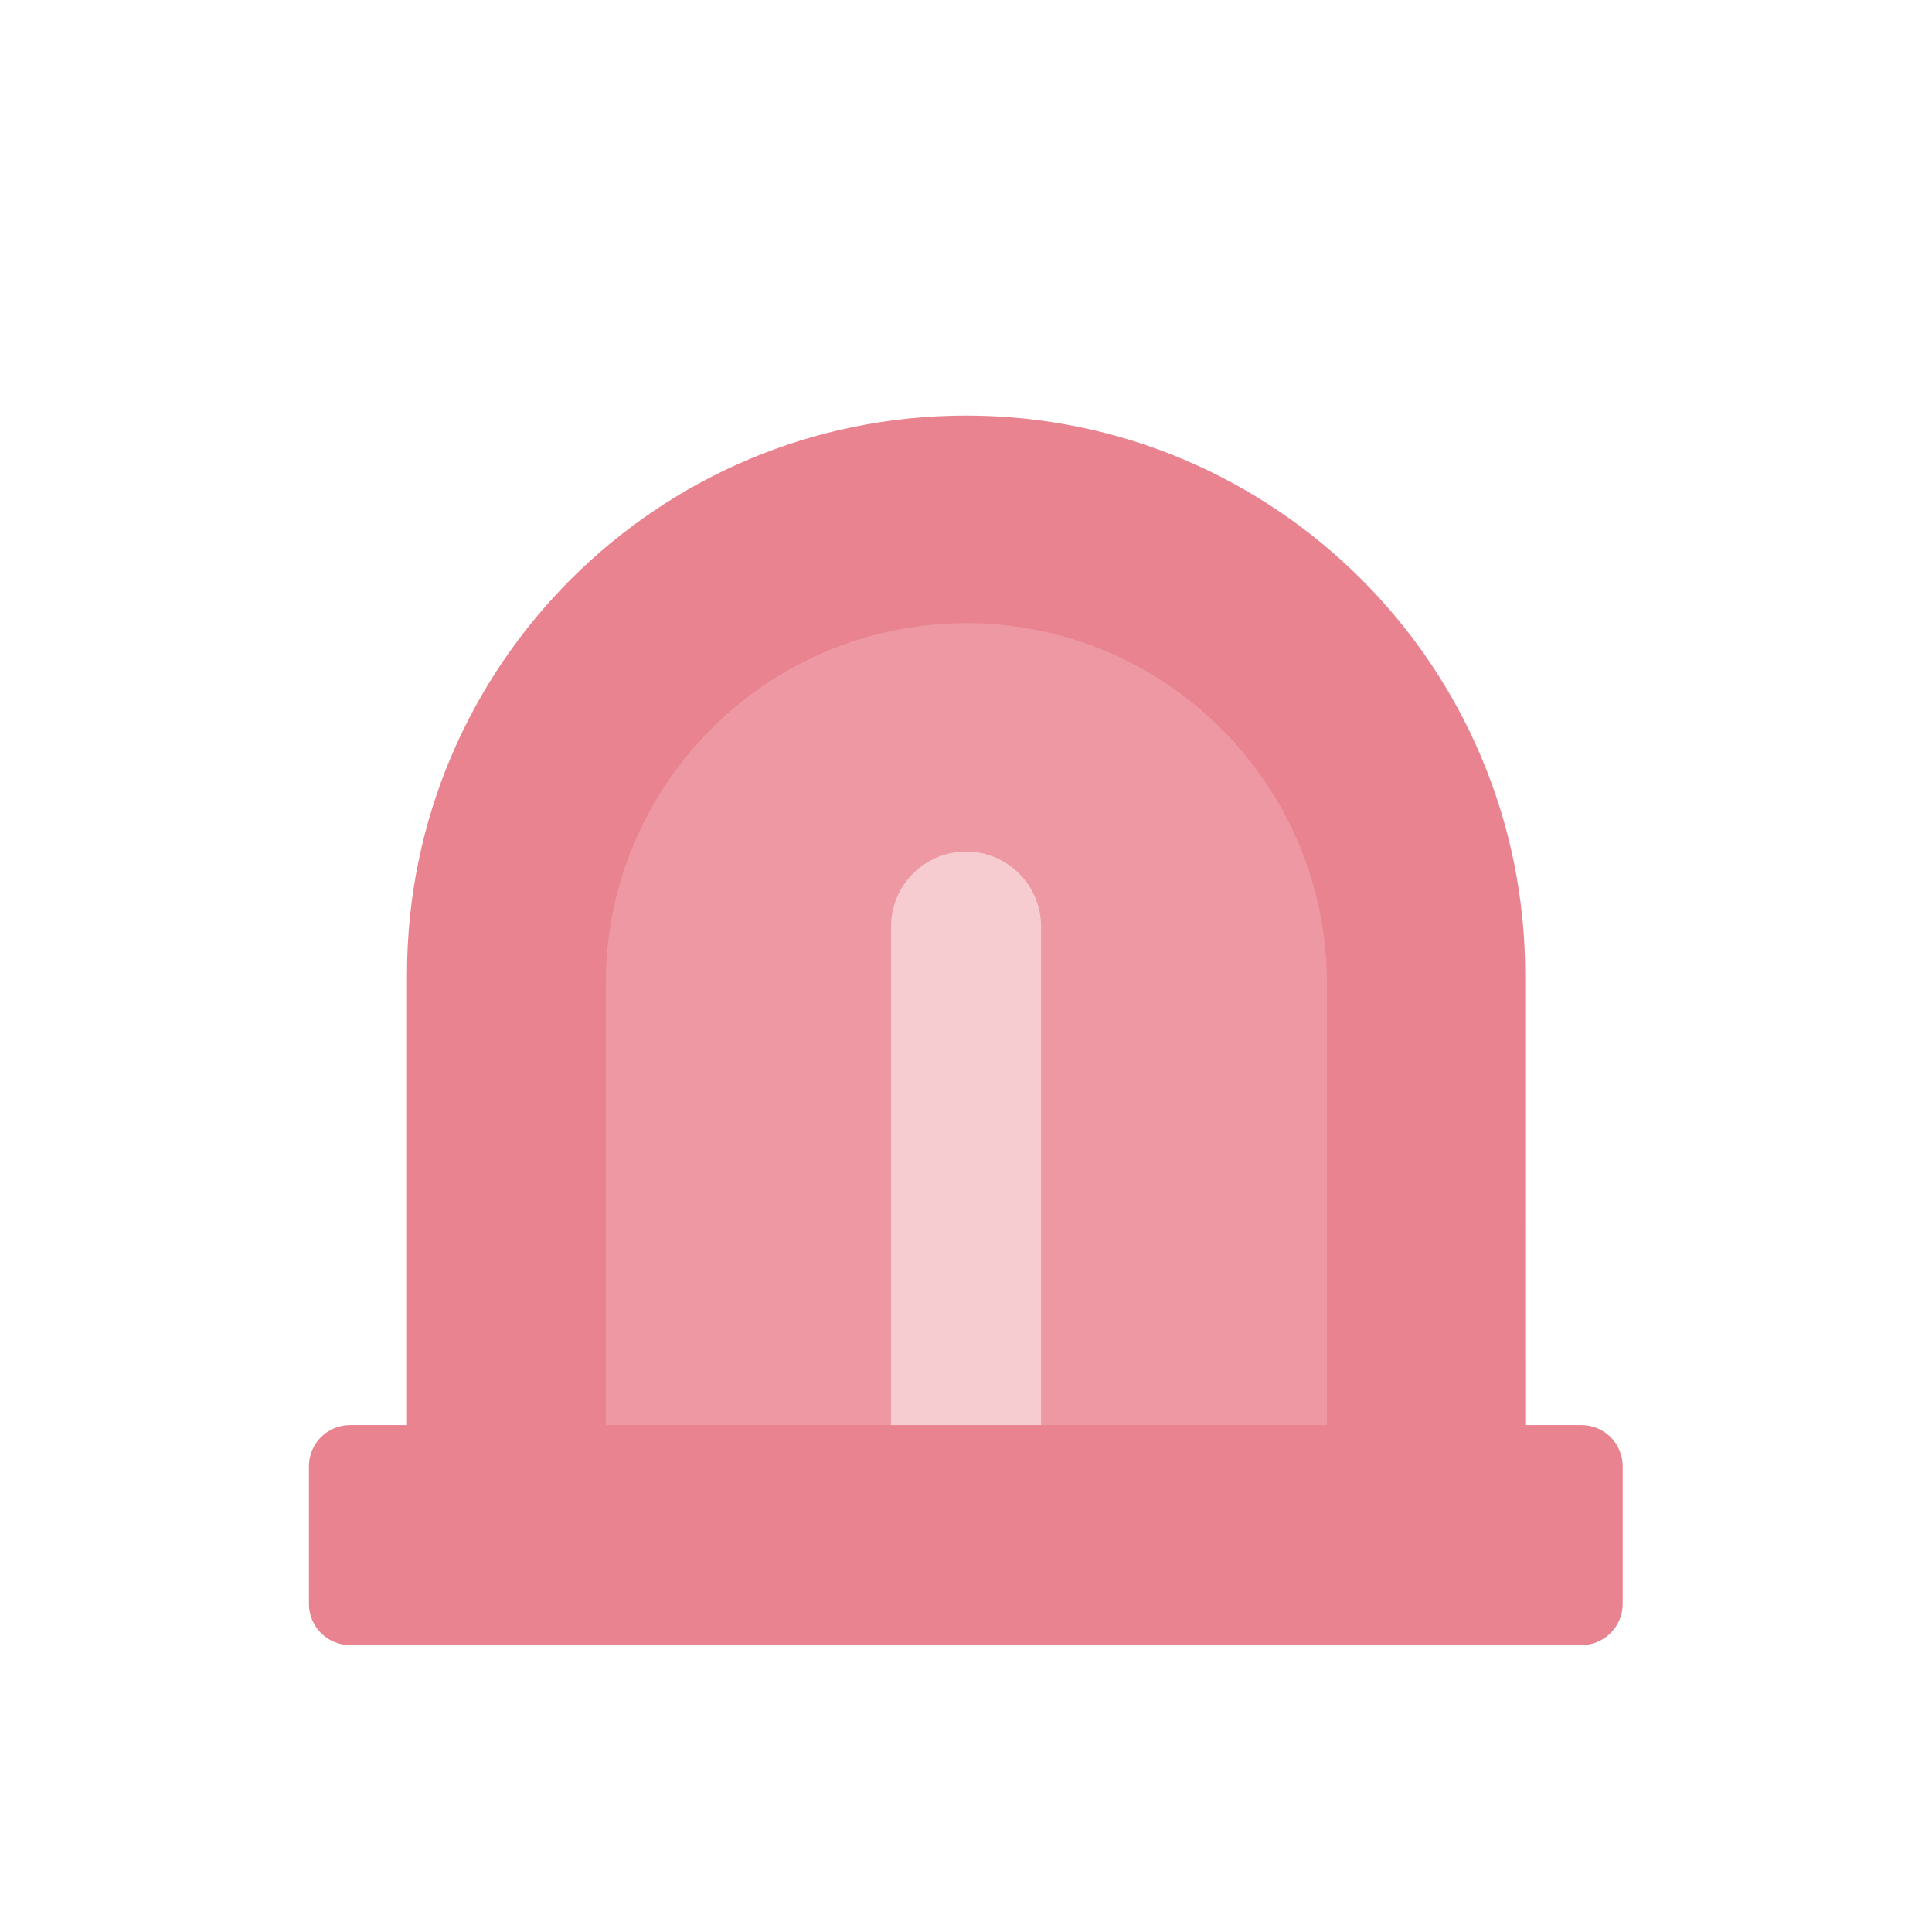 <svg width="30" height="30" viewBox="0 0 30 30" fill="none" xmlns="http://www.w3.org/2000/svg">
<g filter="url(#filter0_d_2794_17246)">
<path d="M23.683 11.134C23.683 6.34 19.796 2.453 15.002 2.453C10.207 2.453 6.32 6.34 6.32 11.134V20.605H23.684L23.683 11.134Z" fill="#E9838F"/>
<path d="M20.605 11.275C20.605 8.183 18.098 5.676 15.005 5.676C11.913 5.676 9.406 8.183 9.406 11.275V18.157H20.605L20.605 11.275Z" fill="#ED98A2"/>
<path d="M15.001 9.223C15.644 9.223 16.166 9.745 16.166 10.388V18.497H13.836V10.388C13.836 9.745 14.357 9.223 15.001 9.223Z" fill="#F6CCD1"/>
<path d="M24.557 18.129H5.436C5.083 18.129 4.797 18.415 4.797 18.768V20.906C4.797 21.259 5.083 21.545 5.436 21.545H24.557C24.91 21.545 25.197 21.259 25.197 20.906V18.768C25.197 18.415 24.91 18.129 24.557 18.129Z" fill="#E9838F"/>
</g>
<defs>
<filter id="filter0_d_2794_17246" x="-1" y="0" width="32" height="32" filterUnits="userSpaceOnUse" color-interpolation-filters="sRGB">
<feFlood flood-opacity="0" result="BackgroundImageFix"/>
<feColorMatrix in="SourceAlpha" type="matrix" values="0 0 0 0 0 0 0 0 0 0 0 0 0 0 0 0 0 0 127 0" result="hardAlpha"/>
<feOffset dy="4"/>
<feGaussianBlur stdDeviation="2"/>
<feComposite in2="hardAlpha" operator="out"/>
<feColorMatrix type="matrix" values="0 0 0 0 0 0 0 0 0 0 0 0 0 0 0 0 0 0 0.25 0"/>
<feBlend mode="normal" in2="BackgroundImageFix" result="effect1_dropShadow_2794_17246"/>
<feBlend mode="normal" in="SourceGraphic" in2="effect1_dropShadow_2794_17246" result="shape"/>
</filter>
</defs>
</svg>
